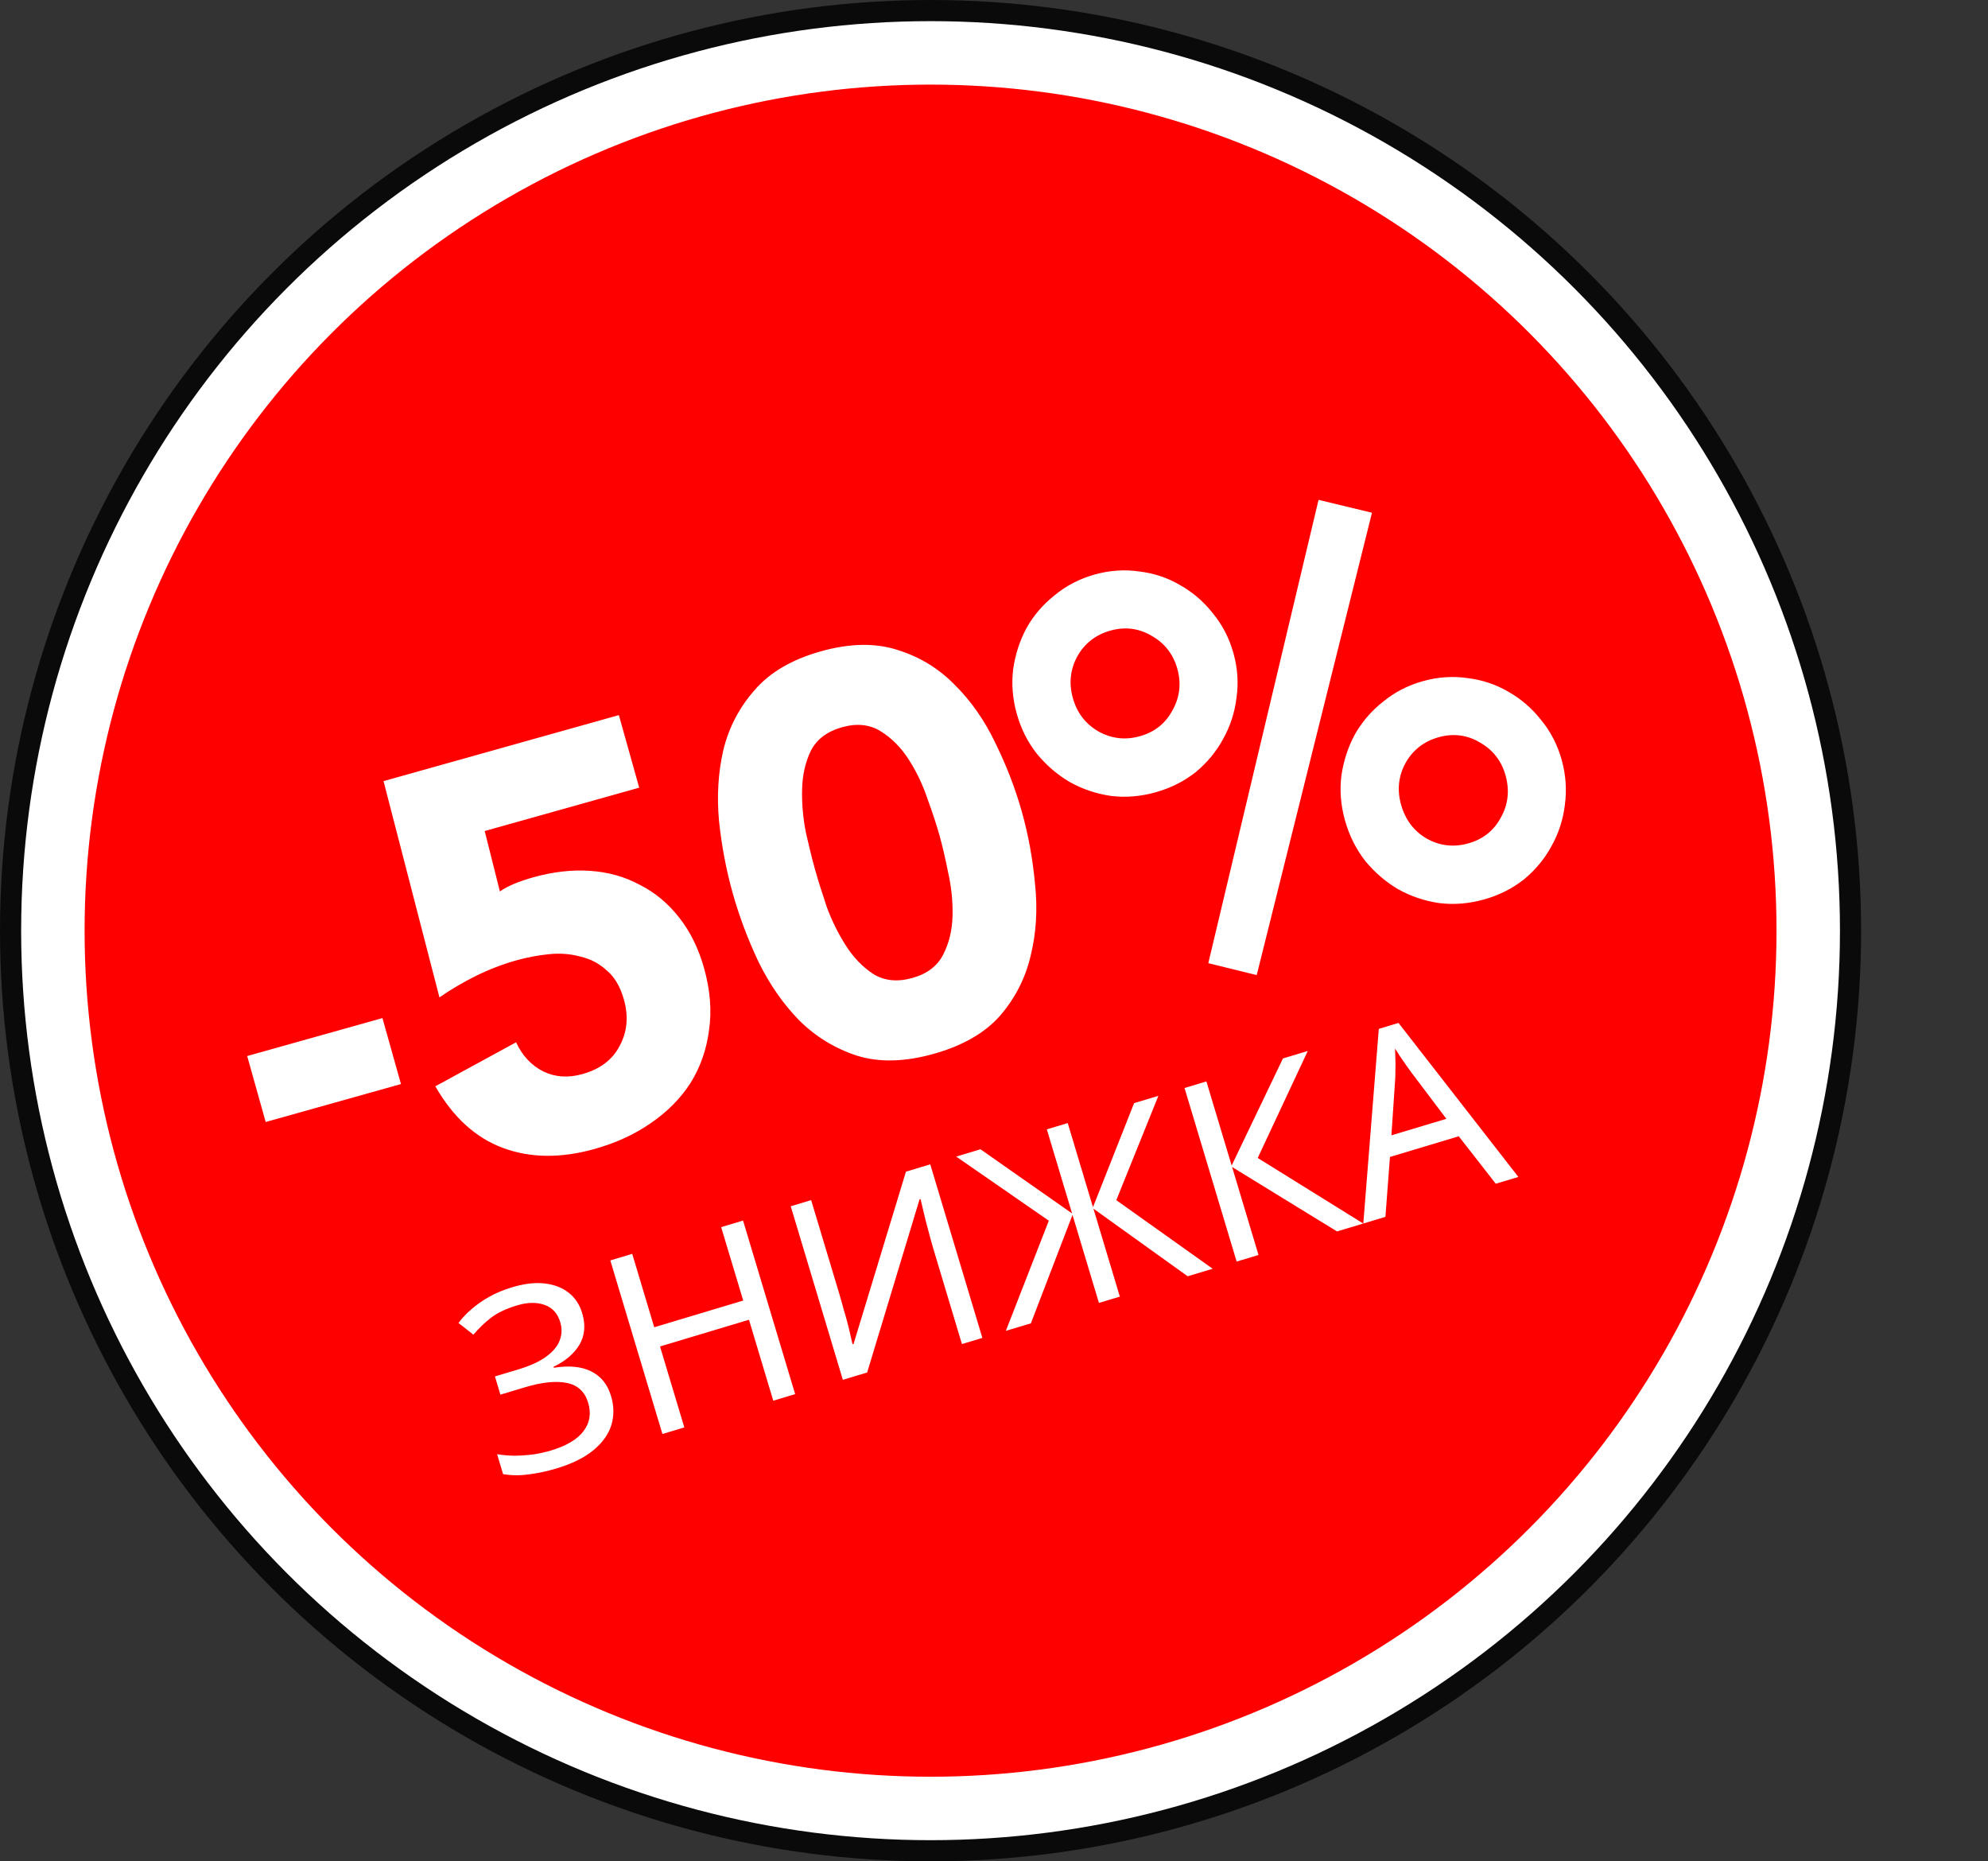 <svg width="94" height="88" viewBox="0 0 94 88" fill="none" xmlns="http://www.w3.org/2000/svg">
<rect x="0" y="0" width="94" height="88" fill="#333333" stroke="none"/>
<circle opacity="0.8" cx="44" cy="44" r="42" fill="black" stroke="black" stroke-width="4"/>
<circle cx="44" cy="44" r="41.5" fill="#FF0000" stroke="white" stroke-width="3"/>
<path d="M18.959 51.252L12.563 53.046L11.688 49.927L18.084 48.133L18.959 51.252ZM30.224 37.24L22.919 39.289L23.636 42.145C23.996 41.894 24.522 41.672 25.216 41.477C26.151 41.215 27.048 41.113 27.906 41.172C28.764 41.23 29.545 41.45 30.25 41.832C30.968 42.191 31.59 42.709 32.116 43.384C32.637 44.042 33.029 44.838 33.291 45.774C33.583 46.814 33.661 47.792 33.525 48.709C33.407 49.621 33.116 50.45 32.653 51.197C32.184 51.927 31.558 52.56 30.774 53.098C30.008 53.631 29.122 54.038 28.117 54.32C26.522 54.767 25.078 54.752 23.785 54.273C22.492 53.795 21.425 52.823 20.584 51.358L24.403 49.277C24.691 49.906 25.119 50.366 25.687 50.655C26.249 50.928 26.868 50.969 27.544 50.779C28.376 50.546 28.962 50.101 29.301 49.445C29.658 48.784 29.724 48.055 29.501 47.258C29.331 46.651 29.062 46.194 28.695 45.886C28.341 45.555 27.924 45.335 27.445 45.227C26.978 45.096 26.482 45.058 25.955 45.112C25.428 45.166 24.913 45.264 24.41 45.405C23.769 45.585 23.136 45.828 22.512 46.134C21.904 46.435 21.327 46.775 20.778 47.153L18.135 36.93L29.262 33.809L30.224 37.24ZM34.645 42.226C34.339 41.134 34.123 39.998 33.998 38.818C33.89 37.633 33.959 36.511 34.204 35.451C34.466 34.387 34.959 33.445 35.682 32.625C36.401 31.788 37.445 31.177 38.814 30.793C40.183 30.409 41.392 30.388 42.441 30.729C43.486 31.053 44.388 31.604 45.148 32.382C45.926 33.154 46.568 34.077 47.075 35.15C47.599 36.218 48.014 37.298 48.32 38.39C48.626 39.482 48.833 40.62 48.941 41.805C49.066 42.985 48.998 44.108 48.736 45.172C48.491 46.231 48.009 47.18 47.29 48.017C46.567 48.837 45.521 49.439 44.151 49.823C42.782 50.207 41.575 50.237 40.531 49.913C39.482 49.571 38.569 49.014 37.791 48.242C37.031 47.464 36.389 46.541 35.865 45.473C35.358 44.4 34.952 43.318 34.645 42.226ZM38.545 41.132C38.681 41.617 38.861 42.193 39.086 42.859C39.327 43.52 39.631 44.136 39.996 44.707C40.362 45.277 40.796 45.726 41.299 46.052C41.819 46.373 42.435 46.434 43.145 46.235C43.838 46.041 44.324 45.671 44.601 45.126C44.878 44.581 45.024 43.97 45.04 43.292C45.055 42.615 44.986 41.933 44.831 41.248C44.693 40.557 44.556 39.969 44.42 39.484C44.284 38.999 44.095 38.425 43.854 37.764C43.63 37.098 43.335 36.48 42.969 35.909C42.603 35.339 42.16 34.893 41.64 34.571C41.12 34.25 40.513 34.186 39.82 34.381C39.11 34.58 38.616 34.952 38.339 35.497C38.079 36.038 37.941 36.646 37.926 37.324C37.91 38.001 37.971 38.685 38.108 39.376C38.263 40.061 38.409 40.647 38.545 41.132ZM63.596 38.788C63.397 38.078 63.34 37.374 63.425 36.677C63.527 35.975 63.738 35.328 64.058 34.733C64.394 34.134 64.838 33.617 65.389 33.182C65.935 32.73 66.564 32.404 67.274 32.205C67.985 32.005 68.691 31.957 69.392 32.059C70.089 32.144 70.729 32.357 71.311 32.699C71.91 33.035 72.427 33.479 72.862 34.03C73.314 34.577 73.64 35.205 73.839 35.915C74.038 36.626 74.09 37.341 73.992 38.06C73.907 38.757 73.696 39.405 73.359 40.004C73.04 40.598 72.607 41.121 72.061 41.574C71.51 42.009 70.879 42.326 70.169 42.525C69.458 42.724 68.755 42.782 68.058 42.697C67.356 42.594 66.706 42.375 66.106 42.038C65.525 41.697 65.007 41.253 64.555 40.707C64.115 40.138 63.796 39.499 63.596 38.788ZM71.188 36.659C70.993 35.966 70.585 35.445 69.964 35.096C69.36 34.742 68.711 34.662 68.018 34.856C67.325 35.051 66.803 35.459 66.454 36.08C66.122 36.697 66.054 37.351 66.248 38.045C66.448 38.755 66.849 39.288 67.453 39.642C68.075 39.991 68.732 40.068 69.425 39.874C70.118 39.679 70.631 39.274 70.963 38.657C71.312 38.036 71.387 37.37 71.188 36.659ZM48.077 33.747C47.878 33.037 47.821 32.333 47.906 31.636C48.008 30.934 48.219 30.286 48.538 29.692C48.875 29.093 49.319 28.576 49.87 28.141C50.416 27.689 51.044 27.363 51.755 27.163C52.466 26.964 53.172 26.916 53.873 27.018C54.57 27.103 55.21 27.316 55.791 27.658C56.391 27.994 56.908 28.438 57.343 28.989C57.795 29.535 58.121 30.164 58.32 30.874C58.519 31.585 58.568 32.291 58.466 32.993C58.381 33.69 58.17 34.337 57.833 34.937C57.514 35.531 57.081 36.054 56.535 36.507C55.984 36.942 55.353 37.259 54.642 37.458C53.932 37.657 53.228 37.715 52.531 37.63C51.83 37.527 51.179 37.308 50.58 36.971C49.998 36.63 49.481 36.186 49.029 35.639C48.594 35.089 48.277 34.458 48.077 33.747ZM55.669 31.618C55.474 30.925 55.066 30.404 54.445 30.054C53.841 29.7 53.192 29.621 52.499 29.815C51.806 30.009 51.284 30.417 50.935 31.039C50.603 31.655 50.535 32.31 50.729 33.003C50.923 33.697 51.323 34.22 51.927 34.574C52.548 34.923 53.206 35.001 53.899 34.806C54.592 34.612 55.105 34.206 55.436 33.59C55.785 32.968 55.863 32.311 55.669 31.618ZM62.346 23.632L64.872 24.241L59.422 46.1L57.133 45.537L62.346 23.632Z" fill="white"/>
<path d="M27.528 62.082C27.696 62.641 27.653 63.138 27.4 63.574C27.144 64.001 26.735 64.35 26.172 64.619L26.186 64.665C26.904 64.549 27.493 64.606 27.954 64.835C28.415 65.064 28.728 65.451 28.891 65.995C29.036 66.478 29.041 66.94 28.906 67.381C28.769 67.815 28.487 68.209 28.058 68.563C27.63 68.917 27.048 69.204 26.313 69.425C25.868 69.559 25.433 69.652 25.006 69.705C24.589 69.763 24.183 69.76 23.788 69.695L23.505 68.752C23.777 68.796 24.059 68.82 24.353 68.823C24.652 68.817 24.946 68.796 25.236 68.759C25.523 68.714 25.793 68.654 26.046 68.578C26.781 68.357 27.296 68.053 27.588 67.664C27.888 67.273 27.963 66.825 27.811 66.319C27.654 65.798 27.318 65.486 26.802 65.382C26.287 65.278 25.631 65.345 24.834 65.584L23.661 65.936L23.403 65.074L24.517 64.74C25.061 64.576 25.491 64.38 25.807 64.152C26.13 63.921 26.347 63.668 26.456 63.393C26.571 63.108 26.582 62.812 26.49 62.506C26.366 62.092 26.117 61.82 25.744 61.69C25.371 61.56 24.939 61.568 24.449 61.716C23.936 61.87 23.526 62.064 23.22 62.297C22.922 62.529 22.643 62.797 22.384 63.1L21.679 62.547C21.845 62.322 22.048 62.107 22.287 61.901C22.531 61.686 22.814 61.488 23.136 61.308C23.458 61.128 23.814 60.979 24.205 60.862C24.795 60.685 25.316 60.624 25.767 60.681C26.226 60.735 26.605 60.885 26.904 61.129C27.2 61.366 27.409 61.683 27.528 62.082ZM37.598 65.912L36.563 66.222L35.414 62.395L31.208 63.658L32.357 67.485L31.322 67.796L28.858 59.59L29.893 59.279L30.935 62.75L35.142 61.487L34.099 58.016L35.134 57.706L37.598 65.912ZM37.389 57.029L38.354 56.739L39.707 61.244C39.764 61.435 39.824 61.647 39.885 61.88C39.952 62.102 40.015 62.325 40.074 62.55C40.133 62.774 40.181 62.977 40.219 63.157C40.262 63.328 40.293 63.461 40.313 63.555L40.359 63.541L42.837 55.393L43.986 55.048L46.45 63.254L45.484 63.544L44.145 59.084C44.083 58.877 44.02 58.654 43.957 58.414C43.891 58.167 43.828 57.931 43.769 57.706C43.715 57.472 43.666 57.265 43.621 57.087C43.575 56.908 43.544 56.776 43.526 56.689L43.48 56.703L41.002 64.889L39.853 65.235L37.389 57.029ZM49.592 57.712L45.211 54.68L46.36 54.335L50.692 57.369L49.498 53.393L50.486 53.096L51.68 57.073L53.624 52.154L54.773 51.809L52.783 56.741L57.34 59.984L56.157 60.339L51.701 57.142L52.95 61.302L51.962 61.599L50.712 57.438L48.743 62.565L47.56 62.92L49.592 57.712ZM64.46 57.846L63.219 58.219L58.258 55.173L59.507 59.333L58.473 59.644L56.009 51.438L57.043 51.127L58.237 55.104L60.663 50.04L61.836 49.688L59.47 54.746L64.46 57.846ZM70.726 55.965L68.975 53.721L65.722 54.698L65.508 57.531L64.462 57.845L65.195 48.642L66.126 48.362L71.795 55.644L70.726 55.965ZM66.724 50.689C66.683 50.634 66.611 50.535 66.509 50.39C66.407 50.245 66.304 50.096 66.2 49.944C66.101 49.782 66.022 49.659 65.964 49.576C65.972 49.741 65.977 49.911 65.979 50.085C65.987 50.25 65.987 50.405 65.98 50.549C65.981 50.69 65.98 50.812 65.977 50.913L65.791 53.675L68.389 52.895L66.724 50.689Z" fill="white"/>
</svg>
